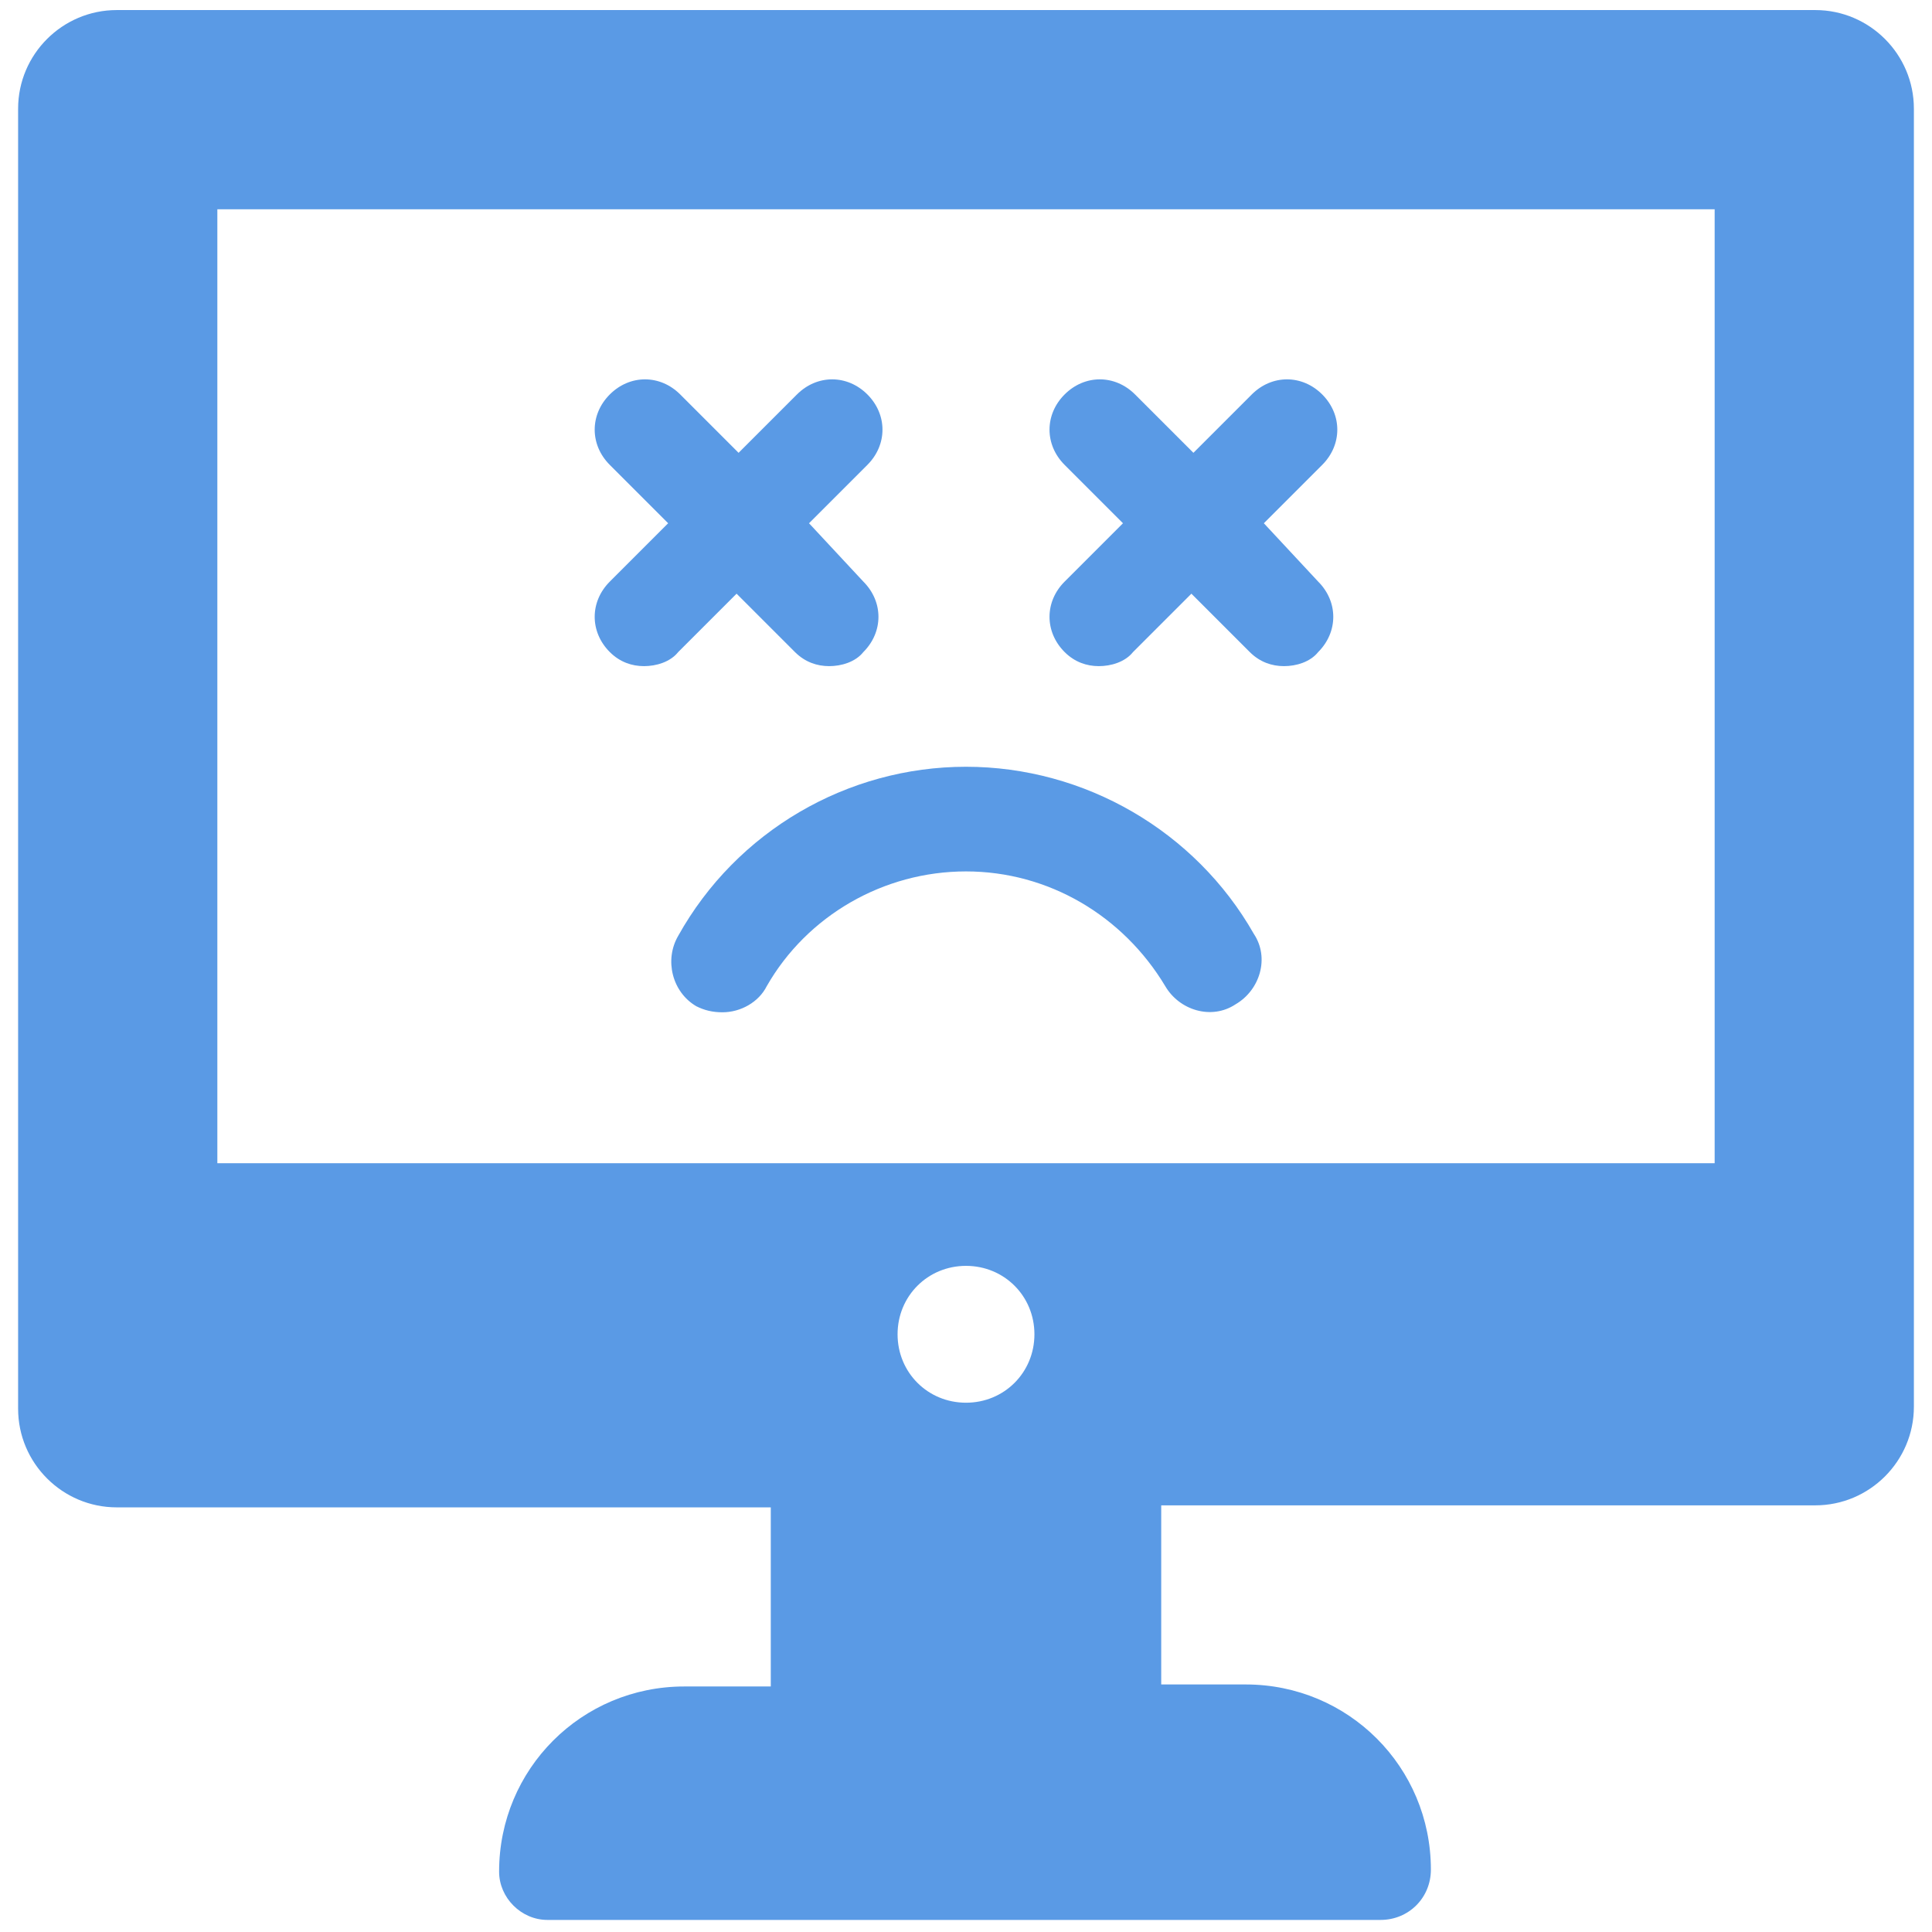 <?xml version="1.0" encoding="UTF-8"?>
<svg width="96px" height="96px" viewBox="0 0 96 96" version="1.1" xmlns="http://www.w3.org/2000/svg" xmlns:xlink="http://www.w3.org/1999/xlink">
    <!-- Generator: Sketch 48.2 (47327) - http://www.bohemiancoding.com/sketch -->
    <title>noun_not found_2157361</title>
    <desc>Created with Sketch.</desc>
    <defs></defs>
    <g id="Artboard" stroke="none" stroke-width="1" fill="none" fill-rule="evenodd" transform="translate(-303, -88)">
        <g id="noun_not-found_2157361" transform="translate(303, 88)" fill="#5A9AE5" fill-rule="nonzero">
            <g id="Group">
                <path d="M90.2,0.5 L5.8,0.5 C3.1,0.5 0.9,2.7 0.9,5.4 L0.9,70 C0.9,72.7 3.1,74.9 5.8,74.9 L38.3,74.9 L38.3,83.8 L34,83.8 C28.9,83.8 24.8,87.9 24.8,93 C24.8,94.3 25.9,95.4 27.2,95.4 L68.6,95.4 C70,95.4 71.1,94.3 71.1,92.9 C71.1,87.8 67,83.7 61.9,83.7 L57.7,83.7 L57.7,74.8 L90.2,74.8 C92.9,74.8 95.1,72.6 95.1,69.9 L95.1,5.4 C95.1,2.7 92.9,0.5 90.2,0.5 Z M48,69.7 C46.1,69.7 44.6,68.2 44.6,66.3 C44.6,64.4 46.1,62.9 48,62.9 C49.9,62.9 51.4,64.4 51.4,66.3 C51.4,68.2 49.9,69.7 48,69.7 Z M85.2,57.8 L10.8,57.8 L10.8,10.4 L85.2,10.4 L85.2,57.8 Z" id="Shape"></path>
                <path d="M30.3,32.4 C30.8,32.9 31.4,33.1 32,33.1 C32.6,33.1 33.3,32.9 33.7,32.4 L36.6,29.5 L39.5,32.4 C40,32.9 40.6,33.1 41.2,33.1 C41.8,33.1 42.5,32.9 42.9,32.4 C43.9,31.4 43.9,29.9 42.9,28.9 L40.2,26 L43.1,23.1 C44.1,22.1 44.1,20.6 43.1,19.6 C42.1,18.6 40.6,18.6 39.6,19.6 L36.7,22.5 L33.8,19.6 C32.8,18.6 31.3,18.6 30.3,19.6 C29.3,20.6 29.3,22.1 30.3,23.1 L33.2,26 L30.3,28.9 C29.3,29.9 29.3,31.4 30.3,32.4 Z" id="Shape"></path>
                <path d="M52.9,32.4 C53.4,32.9 54,33.1 54.6,33.1 C55.2,33.1 55.9,32.9 56.3,32.4 L59.2,29.5 L62.1,32.4 C62.6,32.9 63.2,33.1 63.8,33.1 C64.4,33.1 65.1,32.9 65.5,32.4 C66.5,31.4 66.5,29.9 65.5,28.9 L62.8,26 L65.7,23.1 C66.7,22.1 66.7,20.6 65.7,19.6 C64.7,18.6 63.2,18.6 62.2,19.6 L59.3,22.5 L56.4,19.6 C55.4,18.6 53.9,18.6 52.9,19.6 C51.9,20.6 51.9,22.1 52.9,23.1 L55.8,26 L52.9,28.9 C51.9,29.9 51.9,31.4 52.9,32.4 Z" id="Shape"></path>
                <path d="M33.7,46.5 C33,47.7 33.4,49.3 34.6,50 C35,50.2 35.4,50.3 35.9,50.3 C36.8,50.3 37.7,49.8 38.1,49 C40.1,45.5 43.9,43.3 48,43.3 C52.1,43.3 55.8,45.5 57.9,49 C58.6,50.2 60.2,50.7 61.4,49.9 C62.6,49.2 63.1,47.6 62.3,46.4 C59.4,41.3 53.9,38.1 48,38.1 C42.1,38.1 36.6,41.3 33.7,46.5 Z" id="Shape"></path>
            </g>
        </g>
    </g>
</svg>
